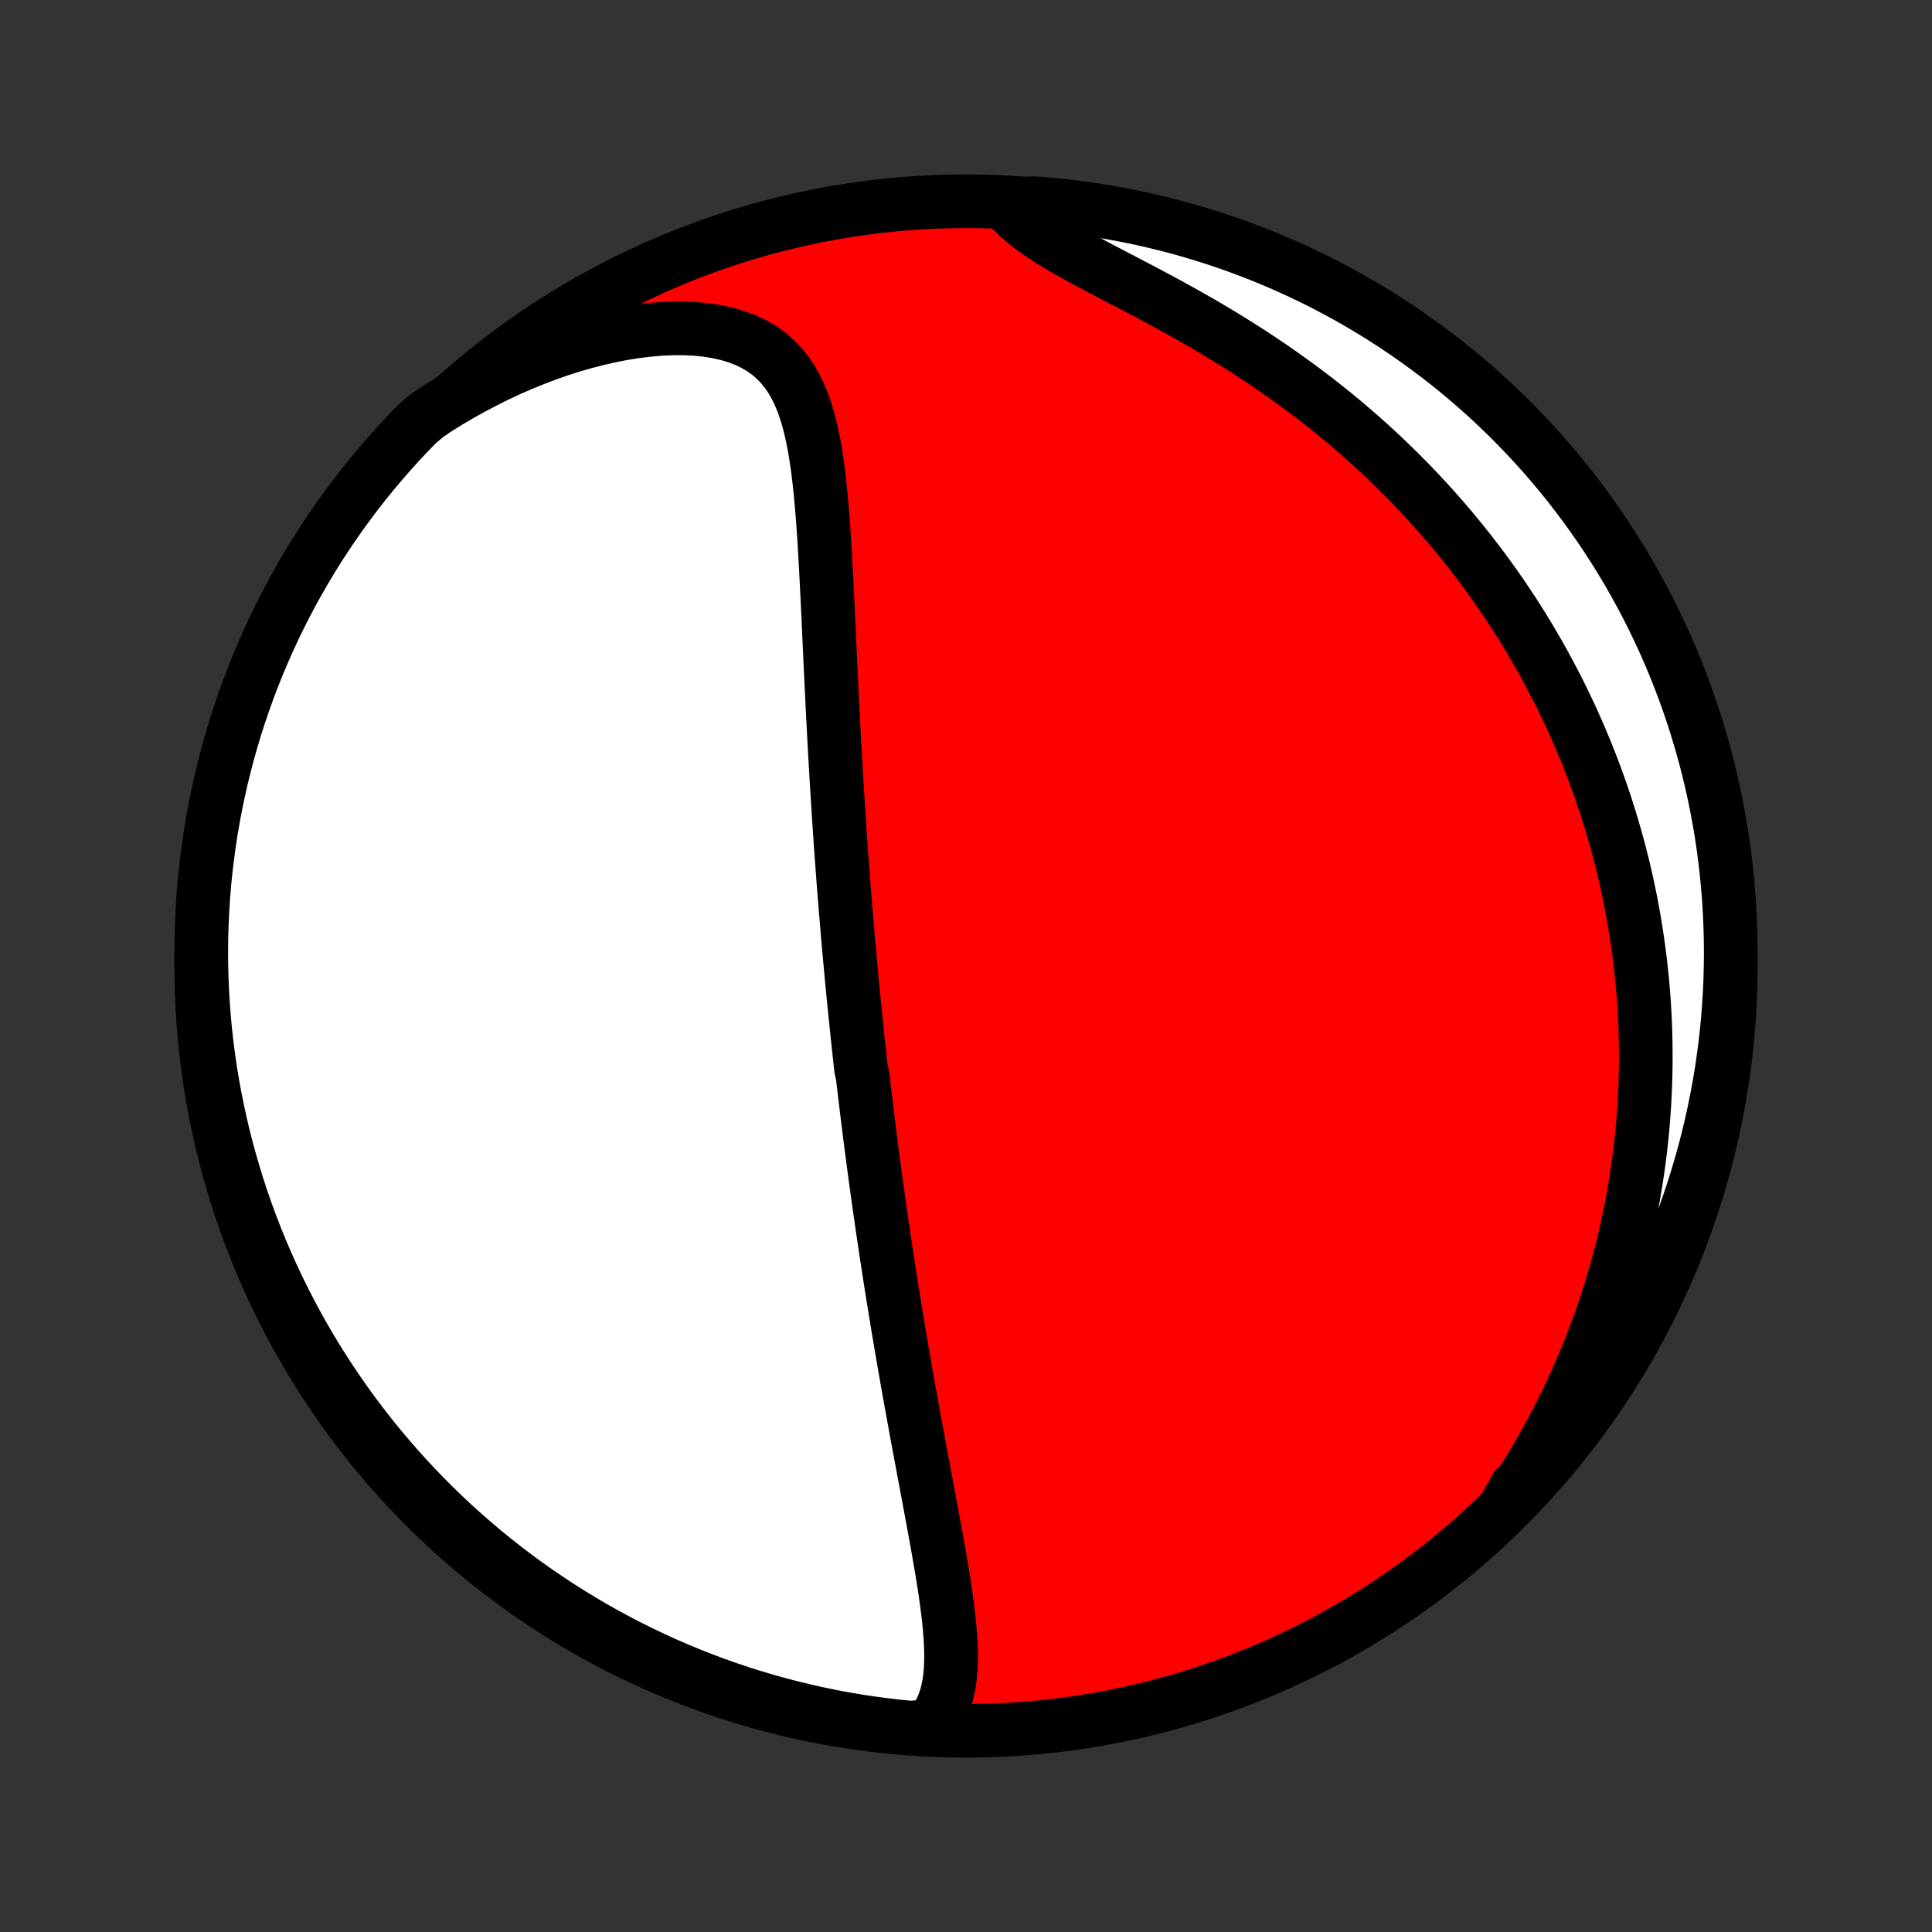 <?xml version="1.0" encoding="utf-8" standalone="no"?>
<!DOCTYPE svg PUBLIC "-//W3C//DTD SVG 1.1//EN"
  "http://www.w3.org/Graphics/SVG/1.1/DTD/svg11.dtd">
<!-- Created with matplotlib (http://matplotlib.org/) -->
<svg height="72pt" version="1.1" viewBox="0 0 72 72" width="72pt" xmlns="http://www.w3.org/2000/svg" xmlns:xlink="http://www.w3.org/1999/xlink">
 <rect x="0" y="0" width="72" height="72" fill="#333333" stroke="none"/>
 <defs>
  <style type="text/css">
*{stroke-linecap:butt;stroke-linejoin:round;}
  </style>
 </defs>
 <g id="figure_1">
  <g id="patch_1">
   <path d="
M0 72
L72 72
L72 0
L0 0
z
" style="fill:none;"/>
  </g>
  <g id="axes_1">
   <g id="PatchCollection_1">
    <defs>
     <path d="
M36 -7.5
C43.558 -7.5 50.808 -10.503 56.153 -15.848
C61.497 -21.192 64.5 -28.442 64.5 -36
C64.5 -43.558 61.497 -50.808 56.153 -56.153
C50.808 -61.497 43.558 -64.5 36 -64.5
C28.442 -64.5 21.192 -61.497 15.848 -56.153
C10.503 -50.808 7.5 -43.558 7.5 -36
C7.5 -28.442 10.503 -21.192 15.848 -15.848
C21.192 -10.503 28.442 -7.5 36 -7.5
z
" id="C0_0_a811fe30f3"/>
     <path d="
M34.687 -7.684
L34.861 -7.913
L35.008 -8.153
L35.129 -8.404
L35.227 -8.665
L35.303 -8.934
L35.361 -9.21
L35.402 -9.494
L35.428 -9.784
L35.441 -10.079
L35.443 -10.38
L35.434 -10.684
L35.417 -10.992
L35.393 -11.304
L35.363 -11.618
L35.327 -11.934
L35.286 -12.252
L35.241 -12.572
L35.194 -12.893
L35.143 -13.216
L35.09 -13.538
L35.035 -13.861
L34.979 -14.185
L34.922 -14.508
L34.863 -14.831
L34.804 -15.153
L34.745 -15.475
L34.685 -15.796
L34.626 -16.116
L34.566 -16.435
L34.506 -16.753
L34.447 -17.069
L34.388 -17.384
L34.329 -17.698
L34.271 -18.01
L34.213 -18.321
L34.156 -18.629
L34.1 -18.936
L34.044 -19.242
L33.989 -19.546
L33.934 -19.847
L33.881 -20.147
L33.828 -20.445
L33.775 -20.742
L33.724 -21.036
L33.673 -21.329
L33.623 -21.62
L33.574 -21.909
L33.525 -22.196
L33.477 -22.481
L33.43 -22.765
L33.384 -23.047
L33.338 -23.327
L33.293 -23.606
L33.248 -23.883
L33.205 -24.158
L33.162 -24.432
L33.119 -24.704
L33.078 -24.975
L33.036 -25.245
L32.996 -25.513
L32.956 -25.78
L32.917 -26.045
L32.878 -26.309
L32.84 -26.573
L32.802 -26.835
L32.765 -27.096
L32.728 -27.355
L32.692 -27.614
L32.657 -27.872
L32.621 -28.13
L32.587 -28.386
L32.553 -28.641
L32.519 -28.896
L32.486 -29.151
L32.453 -29.404
L32.421 -29.657
L32.389 -29.91
L32.357 -30.162
L32.326 -30.414
L32.295 -30.665
L32.265 -30.917
L32.234 -31.168
L32.205 -31.419
L32.175 -31.67
L32.146 -31.921
L32.089 -32.172
L32.061 -32.423
L32.034 -32.674
L32.006 -32.925
L31.979 -33.177
L31.952 -33.429
L31.926 -33.681
L31.9 -33.934
L31.874 -34.187
L31.848 -34.441
L31.823 -34.696
L31.797 -34.951
L31.773 -35.207
L31.748 -35.464
L31.724 -35.722
L31.7 -35.98
L31.676 -36.24
L31.652 -36.501
L31.629 -36.762
L31.605 -37.025
L31.583 -37.289
L31.56 -37.555
L31.538 -37.822
L31.515 -38.09
L31.494 -38.359
L31.472 -38.631
L31.45 -38.904
L31.429 -39.178
L31.408 -39.454
L31.387 -39.732
L31.367 -40.012
L31.346 -40.293
L31.326 -40.577
L31.307 -40.862
L31.287 -41.15
L31.268 -41.44
L31.249 -41.731
L31.23 -42.025
L31.211 -42.321
L31.193 -42.62
L31.174 -42.92
L31.157 -43.224
L31.139 -43.529
L31.121 -43.837
L31.104 -44.147
L31.087 -44.46
L31.07 -44.775
L31.054 -45.092
L31.037 -45.413
L31.021 -45.735
L31.005 -46.06
L30.989 -46.388
L30.973 -46.718
L30.957 -47.05
L30.942 -47.385
L30.926 -47.722
L30.91 -48.061
L30.895 -48.403
L30.879 -48.746
L30.863 -49.092
L30.846 -49.439
L30.83 -49.788
L30.812 -50.139
L30.795 -50.491
L30.776 -50.845
L30.756 -51.199
L30.736 -51.555
L30.714 -51.91
L30.69 -52.267
L30.665 -52.623
L30.637 -52.978
L30.606 -53.333
L30.573 -53.687
L30.536 -54.039
L30.494 -54.389
L30.448 -54.736
L30.396 -55.079
L30.337 -55.419
L30.271 -55.753
L30.196 -56.082
L30.111 -56.404
L30.015 -56.719
L29.906 -57.025
L29.783 -57.32
L29.644 -57.605
L29.488 -57.877
L29.312 -58.135
L29.115 -58.378
L28.897 -58.605
L28.656 -58.813
L28.392 -59.003
L28.104 -59.172
L27.793 -59.321
L27.459 -59.448
L27.104 -59.554
L26.729 -59.638
L26.335 -59.701
L25.926 -59.742
L25.501 -59.762
L25.064 -59.762
L24.616 -59.743
L24.159 -59.704
L23.695 -59.647
L23.226 -59.573
L22.753 -59.481
L22.277 -59.373
L21.799 -59.25
L21.322 -59.112
L20.845 -58.96
L20.37 -58.793
L19.898 -58.614
L19.43 -58.422
L18.965 -58.219
L18.505 -58.004
L18.051 -57.777
L17.602 -57.541
L17.16 -57.295
L16.724 -57.039
L16.295 -56.774
L15.895 -56.501
L15.545 -56.2
L15.202 -55.846
L14.865 -55.486
L14.535 -55.12
L14.211 -54.748
L13.894 -54.371
L13.583 -53.988
L13.279 -53.599
L12.982 -53.205
L12.693 -52.806
L12.41 -52.402
L12.134 -51.992
L11.866 -51.578
L11.605 -51.16
L11.352 -50.736
L11.106 -50.308
L10.867 -49.876
L10.637 -49.439
L10.414 -48.998
L10.199 -48.554
L9.991 -48.105
L9.792 -47.653
L9.6 -47.197
L9.417 -46.738
L9.242 -46.276
L9.075 -45.81
L8.916 -45.342
L8.765 -44.871
L8.623 -44.397
L8.489 -43.92
L8.363 -43.441
L8.246 -42.96
L8.137 -42.476
L8.036 -41.991
L7.945 -41.504
L7.861 -41.015
L7.787 -40.525
L7.721 -40.033
L7.663 -39.54
L7.614 -39.046
L7.574 -38.551
L7.543 -38.055
L7.52 -37.559
L7.506 -37.062
L7.5 -36.564
L7.503 -36.067
L7.515 -35.57
L7.536 -35.072
L7.565 -34.575
L7.603 -34.079
L7.649 -33.583
L7.704 -33.088
L7.768 -32.593
L7.84 -32.1
L7.921 -31.608
L8.011 -31.117
L8.109 -30.628
L8.215 -30.14
L8.33 -29.654
L8.454 -29.17
L8.586 -28.688
L8.726 -28.209
L8.874 -27.732
L9.031 -27.257
L9.196 -26.785
L9.369 -26.315
L9.55 -25.849
L9.739 -25.386
L9.937 -24.926
L10.142 -24.469
L10.355 -24.016
L10.576 -23.567
L10.805 -23.121
L11.041 -22.679
L11.285 -22.242
L11.536 -21.808
L11.795 -21.379
L12.062 -20.954
L12.335 -20.534
L12.616 -20.119
L12.904 -19.708
L13.199 -19.302
L13.501 -18.902
L13.809 -18.506
L14.125 -18.116
L14.447 -17.732
L14.776 -17.353
L15.111 -16.98
L15.452 -16.612
L15.8 -16.25
L16.154 -15.895
L16.514 -15.545
L16.88 -15.202
L17.252 -14.865
L17.629 -14.535
L18.012 -14.211
L18.401 -13.894
L18.795 -13.583
L19.194 -13.279
L19.598 -12.982
L20.008 -12.693
L20.422 -12.41
L20.84 -12.134
L21.264 -11.866
L21.692 -11.605
L22.124 -11.352
L22.561 -11.106
L23.002 -10.867
L23.446 -10.637
L23.895 -10.414
L24.347 -10.199
L24.802 -9.991
L25.262 -9.792
L25.724 -9.6
L26.189 -9.417
L26.658 -9.242
L27.129 -9.075
L27.603 -8.916
L28.08 -8.765
L28.559 -8.623
L29.04 -8.489
L29.524 -8.363
L30.009 -8.246
L30.496 -8.137
L30.985 -8.036
L31.475 -7.945
L31.967 -7.861
L32.46 -7.787
L32.954 -7.721
L33.449 -7.663
L33.945 -7.614
z
" id="C0_1_77a231d423"/>
     <path d="
M56.085 -15.821
L56.367 -16.238
L56.638 -16.654
L56.901 -17.071
L57.153 -17.487
L57.397 -17.903
L57.631 -18.318
L57.856 -18.732
L58.072 -19.144
L58.279 -19.556
L58.478 -19.966
L58.668 -20.374
L58.85 -20.781
L59.024 -21.185
L59.19 -21.588
L59.348 -21.988
L59.499 -22.387
L59.642 -22.783
L59.779 -23.176
L59.908 -23.567
L60.031 -23.956
L60.147 -24.343
L60.256 -24.727
L60.359 -25.108
L60.457 -25.487
L60.548 -25.863
L60.633 -26.237
L60.713 -26.609
L60.788 -26.978
L60.857 -27.344
L60.92 -27.708
L60.979 -28.07
L61.033 -28.43
L61.082 -28.787
L61.127 -29.141
L61.166 -29.494
L61.202 -29.844
L61.233 -30.192
L61.259 -30.538
L61.282 -30.883
L61.3 -31.225
L61.314 -31.565
L61.324 -31.903
L61.331 -32.239
L61.333 -32.574
L61.332 -32.907
L61.327 -33.238
L61.319 -33.568
L61.307 -33.896
L61.291 -34.222
L61.272 -34.547
L61.25 -34.871
L61.224 -35.194
L61.194 -35.515
L61.161 -35.835
L61.125 -36.154
L61.086 -36.471
L61.043 -36.788
L60.997 -37.104
L60.948 -37.419
L60.895 -37.733
L60.84 -38.046
L60.78 -38.359
L60.718 -38.671
L60.652 -38.982
L60.583 -39.292
L60.511 -39.603
L60.435 -39.912
L60.356 -40.222
L60.274 -40.531
L60.188 -40.839
L60.099 -41.147
L60.006 -41.455
L59.91 -41.763
L59.81 -42.071
L59.706 -42.379
L59.599 -42.687
L59.488 -42.994
L59.374 -43.302
L59.255 -43.609
L59.133 -43.917
L59.007 -44.225
L58.877 -44.533
L58.742 -44.842
L58.604 -45.151
L58.461 -45.459
L58.314 -45.768
L58.163 -46.078
L58.007 -46.388
L57.846 -46.697
L57.681 -47.008
L57.512 -47.319
L57.337 -47.63
L57.157 -47.941
L56.973 -48.253
L56.783 -48.565
L56.588 -48.877
L56.387 -49.19
L56.181 -49.502
L55.97 -49.815
L55.752 -50.129
L55.529 -50.442
L55.3 -50.756
L55.065 -51.069
L54.824 -51.383
L54.576 -51.696
L54.322 -52.009
L54.062 -52.322
L53.794 -52.635
L53.52 -52.947
L53.24 -53.259
L52.952 -53.57
L52.658 -53.881
L52.356 -54.19
L52.047 -54.498
L51.731 -54.805
L51.408 -55.111
L51.078 -55.415
L50.74 -55.718
L50.395 -56.018
L50.042 -56.317
L49.683 -56.613
L49.316 -56.906
L48.942 -57.197
L48.562 -57.485
L48.174 -57.77
L47.78 -58.052
L47.38 -58.33
L46.974 -58.604
L46.562 -58.875
L46.145 -59.141
L45.723 -59.403
L45.297 -59.661
L44.868 -59.914
L44.435 -60.163
L44.001 -60.407
L43.566 -60.647
L43.131 -60.882
L42.697 -61.113
L42.266 -61.339
L41.839 -61.562
L41.418 -61.782
L41.004 -61.998
L40.6 -62.212
L40.207 -62.425
L39.828 -62.636
L39.464 -62.848
L39.118 -63.06
L38.792 -63.273
L38.487 -63.489
L38.206 -63.708
L37.949 -63.931
L37.716 -64.157
L38.01 -64.388
L38.505 -64.429
L39.001 -64.39
L39.495 -64.342
L39.988 -64.285
L40.48 -64.22
L40.97 -64.146
L41.459 -64.063
L41.947 -63.972
L42.432 -63.873
L42.916 -63.765
L43.397 -63.648
L43.876 -63.523
L44.353 -63.39
L44.828 -63.248
L45.299 -63.098
L45.768 -62.94
L46.234 -62.774
L46.696 -62.599
L47.156 -62.417
L47.612 -62.226
L48.064 -62.027
L48.513 -61.821
L48.958 -61.606
L49.399 -61.384
L49.836 -61.154
L50.269 -60.916
L50.697 -60.671
L51.121 -60.418
L51.54 -60.158
L51.955 -59.89
L52.365 -59.615
L52.769 -59.333
L53.169 -59.044
L53.563 -58.748
L53.952 -58.445
L54.336 -58.135
L54.714 -57.818
L55.086 -57.495
L55.453 -57.165
L55.813 -56.829
L56.168 -56.486
L56.516 -56.137
L56.858 -55.782
L57.194 -55.421
L57.523 -55.054
L57.846 -54.681
L58.162 -54.303
L58.472 -53.919
L58.774 -53.529
L59.07 -53.135
L59.358 -52.734
L59.64 -52.329
L59.914 -51.919
L60.181 -51.504
L60.44 -51.084
L60.693 -50.66
L60.937 -50.231
L61.174 -49.798
L61.404 -49.361
L61.625 -48.919
L61.839 -48.474
L62.045 -48.025
L62.243 -47.572
L62.433 -47.116
L62.615 -46.656
L62.789 -46.193
L62.954 -45.727
L63.112 -45.258
L63.261 -44.786
L63.402 -44.312
L63.535 -43.835
L63.659 -43.355
L63.774 -42.874
L63.882 -42.39
L63.98 -41.904
L64.071 -41.417
L64.153 -40.928
L64.226 -40.437
L64.29 -39.945
L64.346 -39.452
L64.393 -38.958
L64.432 -38.462
L64.462 -37.967
L64.483 -37.47
L64.496 -36.973
L64.5 -36.476
L64.495 -35.978
L64.482 -35.481
L64.46 -34.984
L64.429 -34.487
L64.39 -33.99
L64.342 -33.495
L64.285 -32.999
L64.22 -32.505
L64.146 -32.012
L64.063 -31.52
L63.972 -31.03
L63.873 -30.541
L63.765 -30.053
L63.648 -29.568
L63.523 -29.084
L63.39 -28.603
L63.248 -28.124
L63.098 -27.647
L62.94 -27.172
L62.774 -26.701
L62.599 -26.232
L62.417 -25.766
L62.226 -25.304
L62.027 -24.844
L61.821 -24.388
L61.606 -23.936
L61.384 -23.487
L61.154 -23.042
L60.916 -22.601
L60.671 -22.164
L60.418 -21.731
L60.158 -21.303
L59.89 -20.879
L59.615 -20.46
L59.333 -20.045
L59.044 -19.635
L58.748 -19.231
L58.445 -18.831
L58.135 -18.437
L57.818 -18.048
L57.495 -17.664
L57.165 -17.286
L56.829 -16.914
L56.486 -16.547
z
" id="C0_2_a3eeeb915a"/>
    </defs>
    <g clip-path="url(#p1bffca34e9)">
     <use style="fill:#ff0000;stroke:#000000;stroke-width:2.0;" x="0.0" xlink:href="#C0_0_a811fe30f3" y="72.0"/>
    </g>
    <g clip-path="url(#p1bffca34e9)">
     <use style="fill:#ffffff;stroke:#000000;stroke-width:2.0;" x="0.0" xlink:href="#C0_1_77a231d423" y="72.0"/>
    </g>
    <g clip-path="url(#p1bffca34e9)">
     <use style="fill:#ffffff;stroke:#000000;stroke-width:2.0;" x="0.0" xlink:href="#C0_2_a3eeeb915a" y="72.0"/>
    </g>
   </g>
  </g>
 </g>
 <defs>
  <clipPath id="p1bffca34e9">
   <rect height="72.0" width="72.0" x="0.0" y="0.0"/>
  </clipPath>
 </defs>
</svg>
